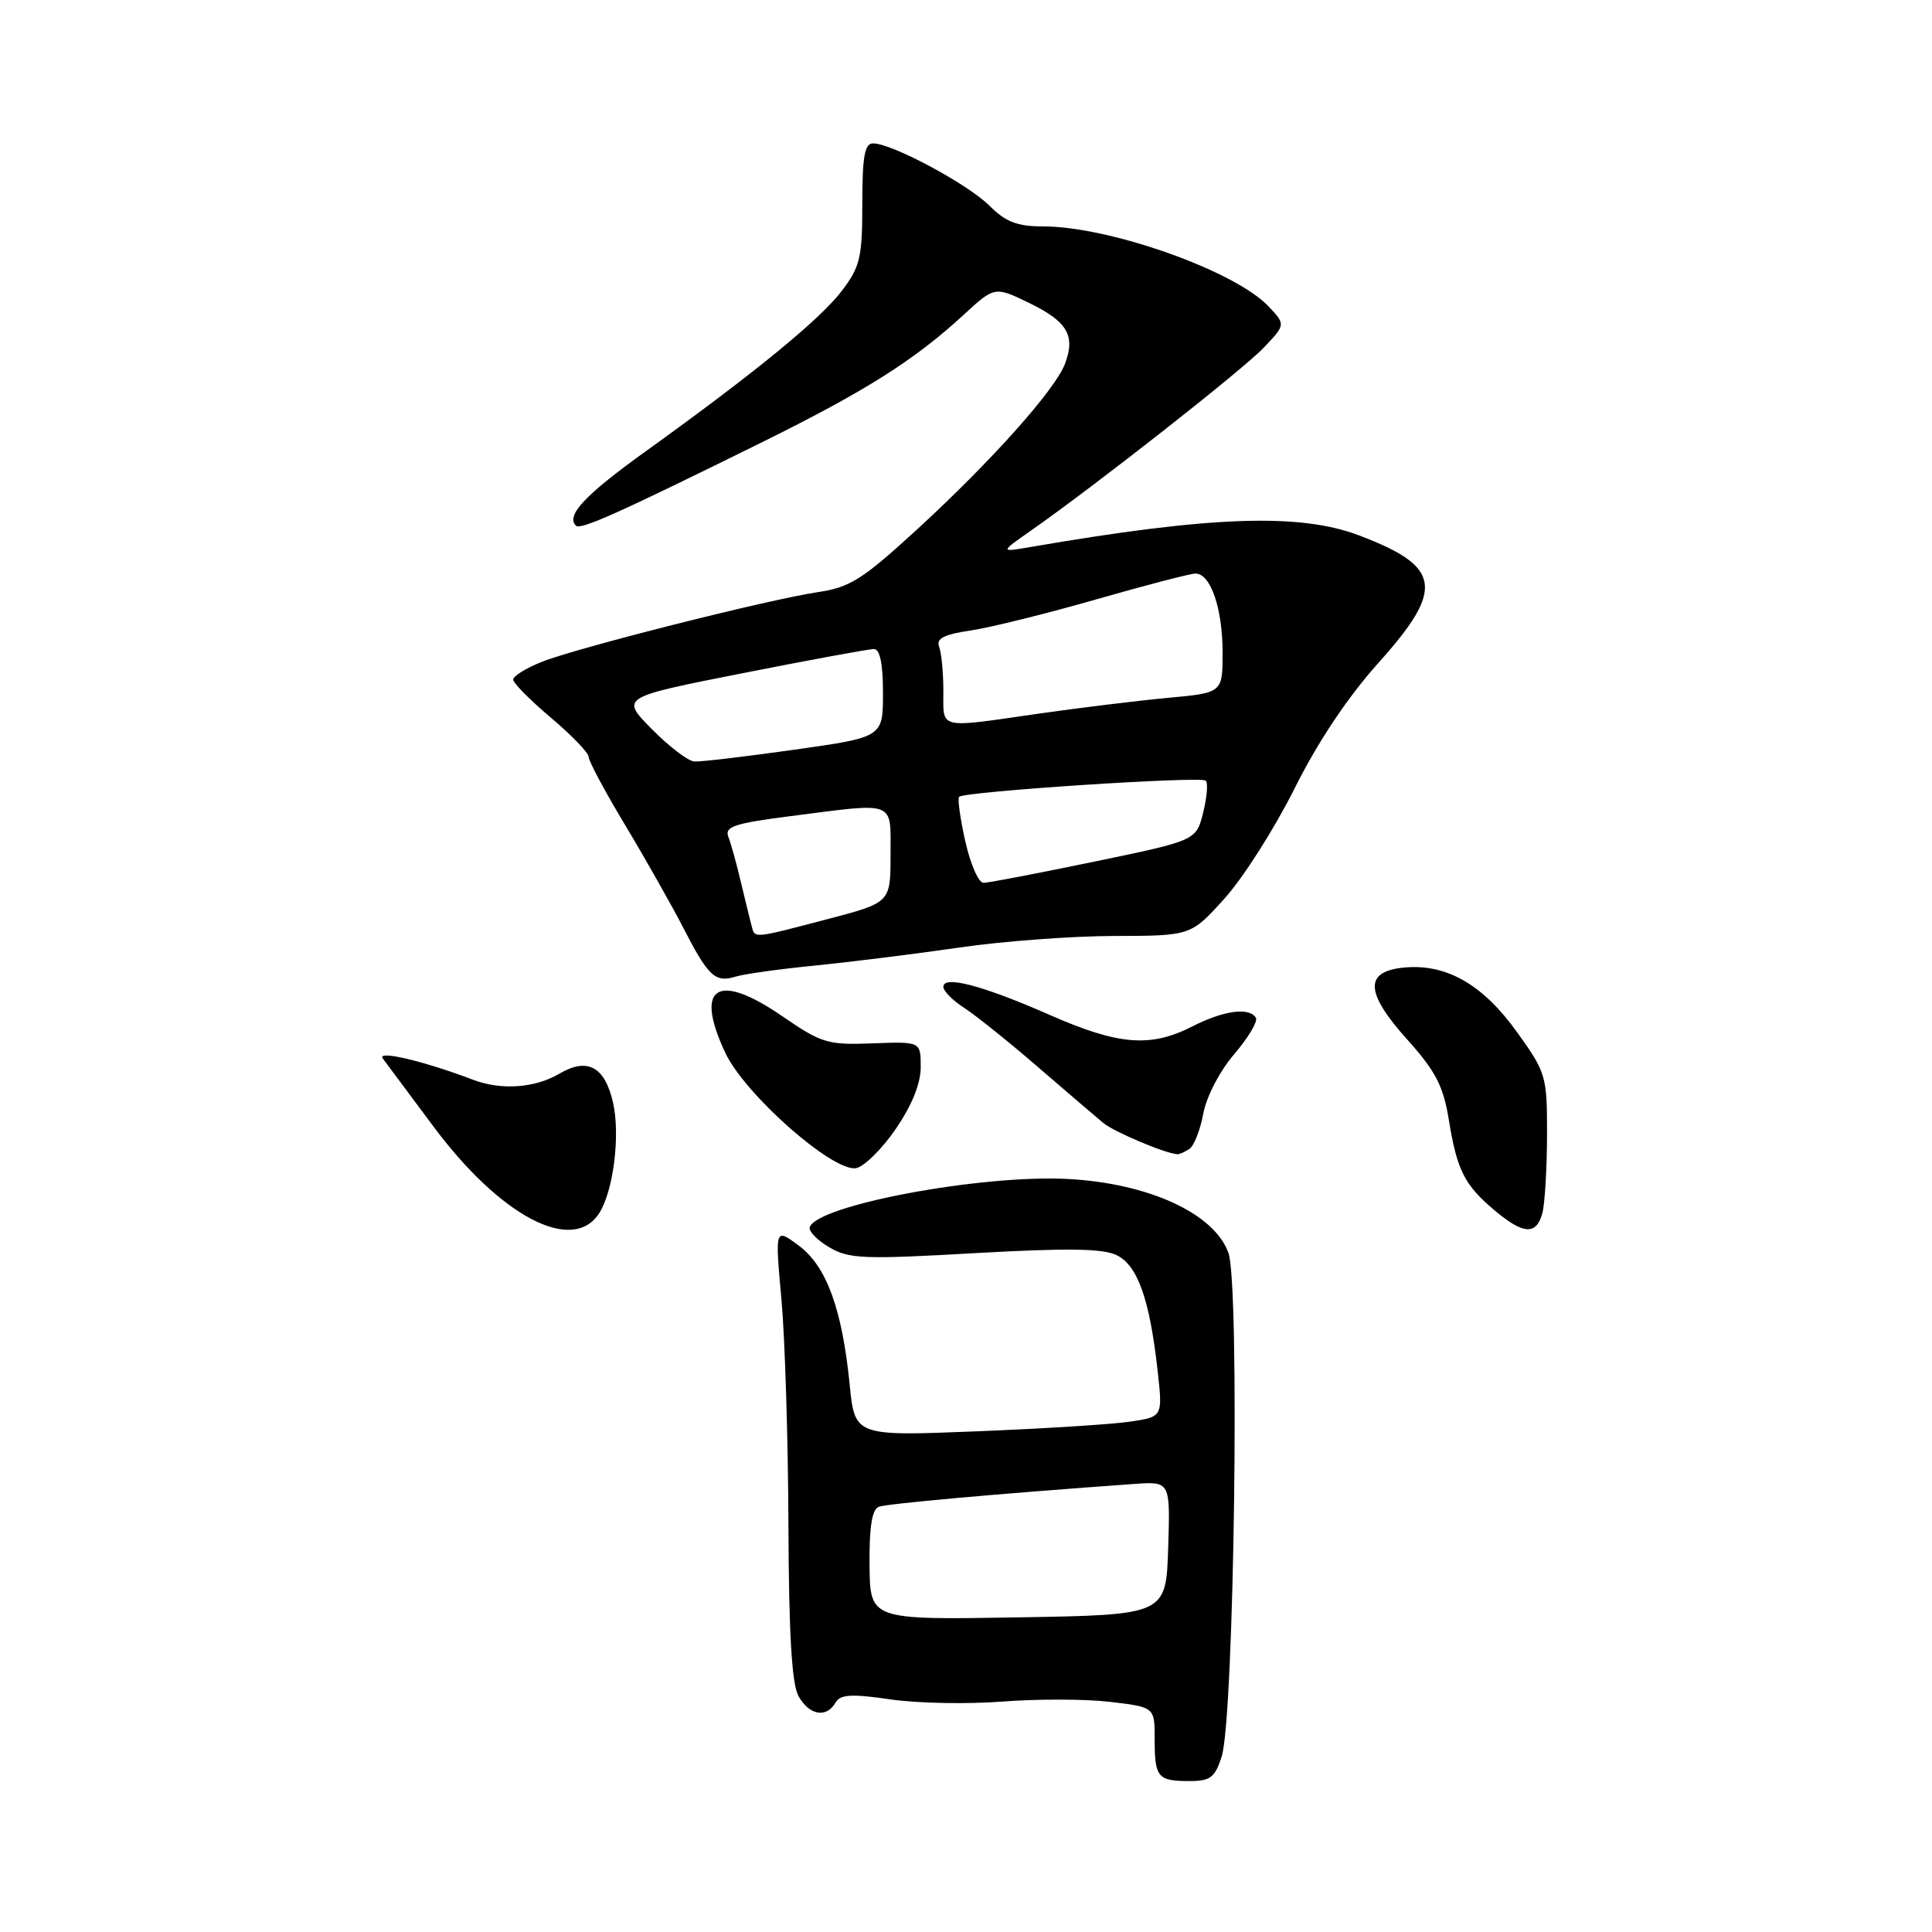 <?xml version="1.0" encoding="UTF-8" standalone="no"?>
<!DOCTYPE svg PUBLIC "-//W3C//DTD SVG 1.1//EN" "http://www.w3.org/Graphics/SVG/1.1/DTD/svg11.dtd" >
<svg xmlns="http://www.w3.org/2000/svg" xmlns:xlink="http://www.w3.org/1999/xlink" version="1.1" viewBox="0 0 256 256">
 <g >
 <path fill="currentColor"
d=" M 161.88 232.75 C 163.54 227.51 164.30 170.24 162.77 166.00 C 160.88 160.78 152.21 156.79 141.50 156.22 C 130.07 155.61 108.27 159.68 107.30 162.61 C 107.12 163.13 108.28 164.33 109.88 165.27 C 112.48 166.81 114.44 166.89 129.13 166.05 C 141.36 165.36 146.11 165.42 147.95 166.31 C 150.74 167.66 152.33 172.12 153.39 181.61 C 154.07 187.73 154.07 187.73 149.78 188.37 C 147.43 188.73 138.25 189.30 129.38 189.66 C 113.26 190.30 113.26 190.30 112.58 183.40 C 111.57 173.38 109.50 167.75 105.82 165.03 C 102.69 162.71 102.69 162.71 103.54 172.11 C 104.01 177.27 104.43 190.72 104.47 202.00 C 104.52 216.52 104.92 223.16 105.81 224.75 C 107.23 227.29 109.50 227.69 110.70 225.62 C 111.34 224.51 112.78 224.42 118.00 225.18 C 121.58 225.70 128.23 225.82 132.79 225.47 C 137.35 225.11 143.77 225.12 147.04 225.50 C 153.00 226.20 153.00 226.20 153.00 230.43 C 153.00 235.52 153.39 236.00 157.59 236.00 C 160.38 236.00 160.99 235.54 161.88 232.75 Z  M 79.40 160.75 C 81.28 157.82 82.21 150.40 81.23 146.10 C 80.15 141.33 77.83 140.08 74.12 142.27 C 70.90 144.17 66.43 144.49 62.73 143.09 C 56.11 140.57 49.83 139.10 50.73 140.27 C 51.24 140.95 54.23 144.96 57.37 149.18 C 66.29 161.19 75.88 166.23 79.40 160.75 Z  M 204.37 160.75 C 204.70 159.51 204.98 154.86 204.99 150.41 C 205.00 142.58 204.88 142.15 201.04 136.80 C 196.54 130.51 191.75 127.73 186.22 128.19 C 180.73 128.65 180.81 131.46 186.50 137.78 C 190.24 141.95 191.25 143.91 191.98 148.40 C 193.07 155.10 194.05 157.02 198.05 160.39 C 201.86 163.59 203.58 163.69 204.37 160.75 Z  M 118.66 149.64 C 120.83 146.48 122.00 143.60 122.00 141.39 C 122.00 138.01 122.00 138.01 115.63 138.25 C 109.69 138.48 108.88 138.24 103.68 134.67 C 95.04 128.72 91.96 130.69 96.11 139.51 C 98.69 145.00 110.29 155.25 113.40 154.79 C 114.45 154.63 116.82 152.31 118.66 149.64 Z  M 157.61 152.23 C 158.21 151.83 159.04 149.73 159.44 147.57 C 159.85 145.33 161.62 141.92 163.55 139.67 C 165.41 137.49 166.70 135.33 166.41 134.86 C 165.53 133.43 162.14 133.89 158.00 136.00 C 152.44 138.84 148.24 138.50 139.11 134.49 C 130.24 130.59 125.00 129.20 125.00 130.76 C 125.00 131.32 126.24 132.57 127.75 133.54 C 129.26 134.52 133.65 138.03 137.50 141.36 C 141.35 144.68 145.26 148.03 146.18 148.79 C 147.61 149.98 154.41 152.85 156.00 152.94 C 156.28 152.96 157.00 152.64 157.61 152.23 Z  M 108.00 127.94 C 112.67 127.47 121.22 126.41 127.00 125.57 C 132.78 124.72 142.07 124.03 147.66 124.02 C 157.81 124.00 157.81 124.00 162.28 119.03 C 164.74 116.30 168.90 109.75 171.54 104.47 C 174.63 98.28 178.58 92.37 182.67 87.81 C 191.46 78.01 191.01 75.09 180.10 70.95 C 172.22 67.95 160.39 68.37 136.50 72.49 C 132.50 73.18 132.50 73.18 136.56 70.34 C 145.15 64.33 164.64 49.02 167.43 46.09 C 170.36 43.01 170.36 43.01 168.10 40.61 C 163.67 35.90 147.06 30.00 138.21 30.00 C 134.78 30.00 133.26 29.41 131.09 27.24 C 128.22 24.38 118.18 19.00 115.69 19.00 C 114.57 19.00 114.26 20.72 114.26 26.98 C 114.26 34.14 113.98 35.34 111.53 38.56 C 108.63 42.35 99.97 49.44 85.63 59.75 C 77.52 65.58 74.96 68.29 76.31 69.65 C 76.92 70.26 81.86 68.04 101.09 58.54 C 114.68 51.82 121.15 47.73 127.65 41.75 C 131.80 37.93 131.80 37.93 136.40 40.16 C 141.45 42.62 142.53 44.47 141.11 48.22 C 139.80 51.66 131.39 61.08 121.55 70.12 C 114.31 76.76 112.64 77.83 108.38 78.46 C 101.76 79.45 76.41 85.85 71.76 87.71 C 69.69 88.54 68.00 89.59 68.00 90.05 C 68.00 90.51 70.25 92.78 73.00 95.10 C 75.75 97.42 78.00 99.76 78.00 100.30 C 78.00 100.84 80.19 104.94 82.87 109.39 C 85.55 113.85 89.01 119.97 90.57 123.00 C 93.86 129.40 94.78 130.25 97.50 129.40 C 98.60 129.06 103.33 128.40 108.00 127.94 Z  M 115.22 207.40 C 115.17 202.34 115.54 200.01 116.44 199.66 C 117.54 199.24 132.05 197.94 150.29 196.63 C 155.07 196.29 155.07 196.29 154.79 205.13 C 154.50 213.98 154.50 213.98 134.90 214.31 C 115.29 214.64 115.29 214.64 115.22 207.40 Z  M 99.61 122.75 C 99.42 122.06 98.79 119.47 98.20 117.00 C 97.62 114.53 96.86 111.77 96.51 110.89 C 95.99 109.53 97.27 109.10 104.76 108.14 C 118.89 106.33 118.00 105.98 118.00 113.30 C 118.00 119.60 118.00 119.60 109.61 121.80 C 99.77 124.38 100.03 124.36 99.61 122.75 Z  M 127.91 111.49 C 127.23 108.47 126.86 105.80 127.09 105.58 C 127.79 104.88 159.15 102.82 159.77 103.44 C 160.09 103.75 159.93 105.67 159.42 107.69 C 158.50 111.37 158.50 111.37 145.00 114.17 C 137.57 115.71 130.97 116.98 130.32 116.98 C 129.67 116.99 128.59 114.52 127.91 111.49 Z  M 86.36 96.60 C 82.22 92.40 82.22 92.40 98.41 89.20 C 107.31 87.44 115.14 86.00 115.80 86.00 C 116.60 86.00 117.00 87.96 117.00 91.84 C 117.00 97.68 117.00 97.68 105.25 99.34 C 98.79 100.25 92.83 100.96 92.00 100.90 C 91.17 100.85 88.64 98.91 86.36 96.60 Z  M 125.00 91.58 C 125.00 89.15 124.75 86.51 124.44 85.70 C 124.02 84.60 125.05 84.07 128.69 83.53 C 131.34 83.13 138.82 81.27 145.33 79.40 C 151.84 77.53 157.73 76.00 158.42 76.00 C 160.41 76.00 162.00 80.63 162.00 86.45 C 162.00 91.80 162.00 91.80 154.75 92.47 C 150.76 92.84 143.03 93.79 137.57 94.57 C 124.17 96.50 125.00 96.70 125.00 91.58 Z "/>
</g>
</svg>